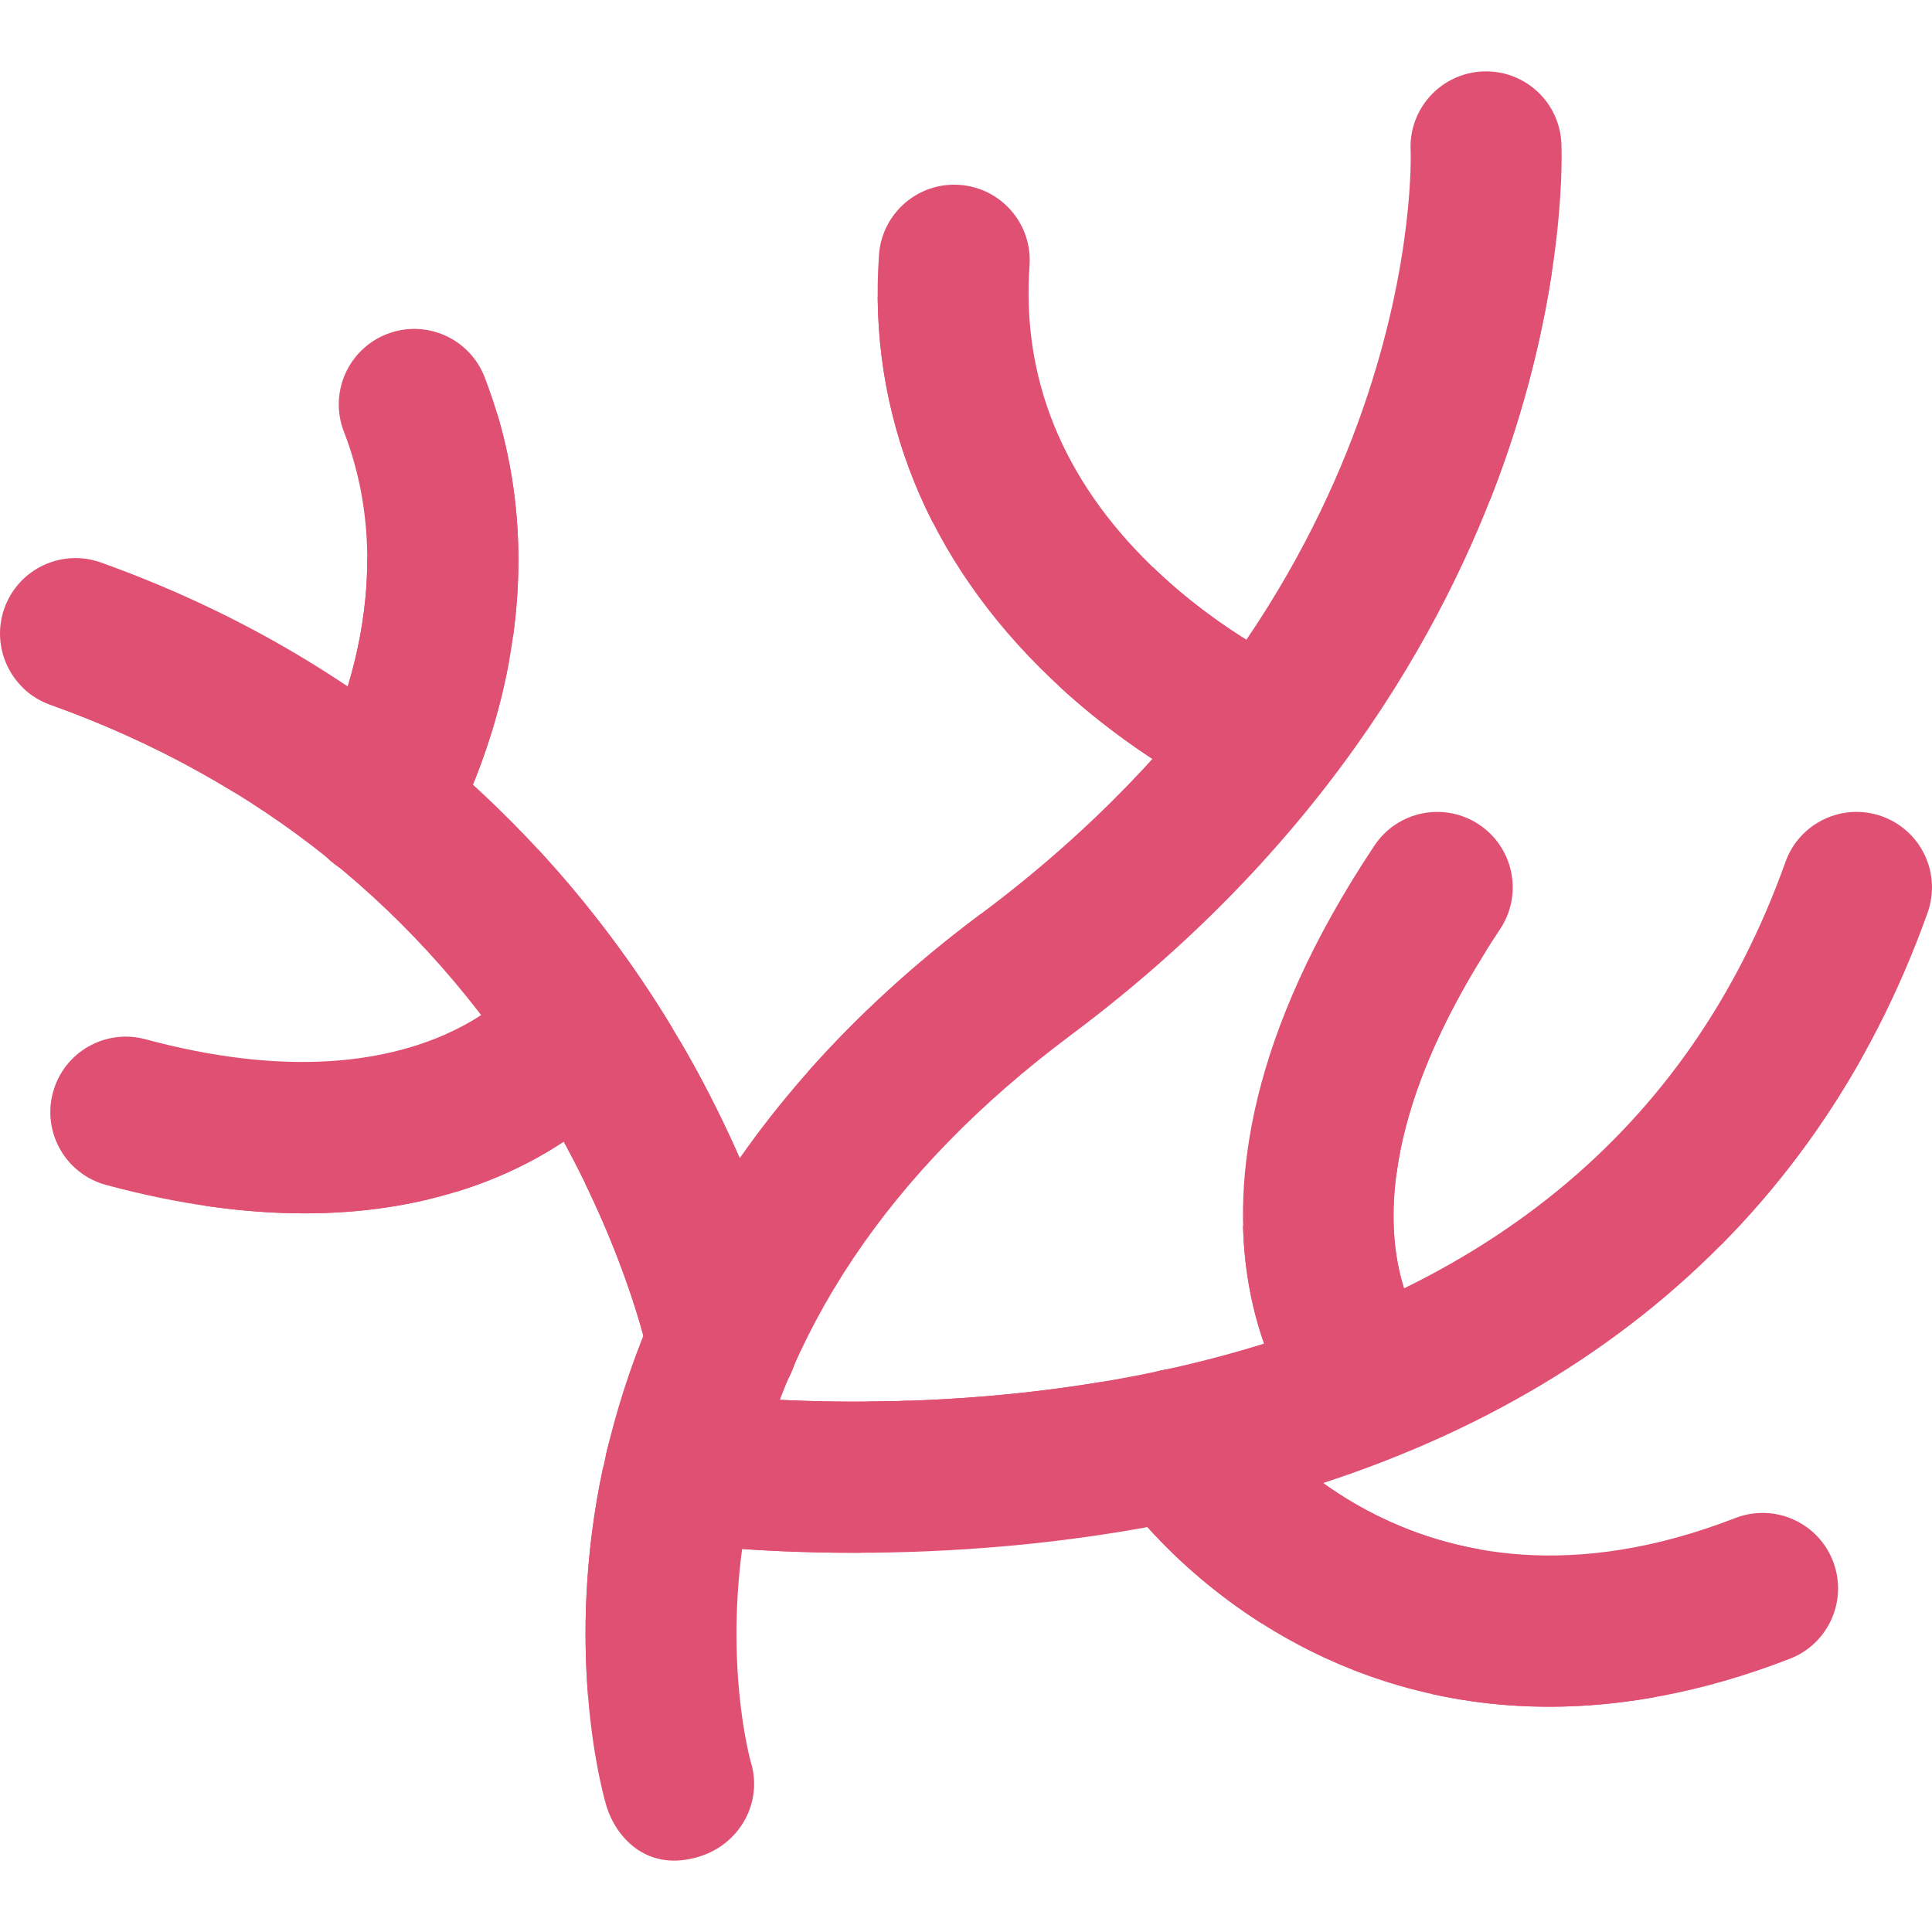 <?xml version="1.0"?>
<svg xmlns="http://www.w3.org/2000/svg" xmlns:xlink="http://www.w3.org/1999/xlink" version="1.1" id="Layer_1" x="0px" y="0px" viewBox="0 0 512.002 512.002" style="enable-background:new 0 0 512.002 512.002;" xml:space="preserve" width="512px" height="512px" class=""><g><g>
	<path style="fill:#E05073" d="M348.854,380.774c-2.126-2.265-51.308-56.648,15.394-156.701   c6.125-9.191,18.543-11.673,27.734-5.546c9.191,6.126,11.675,18.544,5.546,27.734c-48.505,72.759-19.809,106.821-19.506,107.145   c7.559,8.054,7.632,21.255-0.9,28.269C365.146,391.521,352.79,384.969,348.854,380.774z" data-original="#D80027" class="active-path" data-old_color="#C42C4A"/>
	<path style="fill:#E05073" d="M410.564,452.304c-29.415,0-52.772-8.651-69.454-18.036c-29.226-16.441-44.115-38.071-45.716-40.483   c-6.111-9.201-3.603-21.614,5.599-27.723c9.172-6.09,21.532-3.618,27.664,5.508c1.918,2.805,45.171,64.127,131.217,30.727   c10.301-3.993,21.885,1.116,25.881,11.41c3.996,10.297-1.113,21.885-11.41,25.881C450.714,448.757,429.396,452.304,410.564,452.304   z" data-original="#D80027" class="active-path" data-old_color="#C42C4A"/>
	<path style="fill:#E05073" d="M80.717,321.554c-15.277,0-32.743-2.165-52.592-7.524c-10.664-2.879-16.973-13.857-14.095-24.522   s13.851-16.975,24.522-14.095c72.505,19.577,98.918-14.886,98.918-14.886l33.122,22.423   C169.285,284.883,143.562,321.554,80.717,321.554z" data-original="#D80027" class="active-path" data-old_color="#C42C4A"/>
	<path style="fill:#E05073" d="M90.512,230.224c-9.458-5.652-12.56-17.883-6.952-27.356c0.444-0.764,24.898-43.716,7.571-88.479   c-3.988-10.301,1.131-21.883,11.431-25.871c10.301-3.993,21.882,1.131,25.871,11.431c24.574,63.483-9.091,120.927-10.495,123.366   C109.08,238.704,93.726,232.144,90.512,230.224z" data-original="#D80027" class="active-path" data-old_color="#C42C4A"/>
</g><g>
	<path style="fill:#E05073" d="M392.175,410.614c-41.179-7.307-62.195-37.111-63.519-39.046   c-6.131-9.126-18.492-11.597-27.664-5.508c-9.201,6.11-11.709,18.522-5.599,27.723c1.473,2.219,14.203,20.702,38.985,36.447   C354.864,425.163,374.152,418.611,392.175,410.614z" data-original="#A5001E" class="" data-old_color="#C42C4A"/>
	<path style="fill:#E05073" d="M329.401,324.949c0.943,35.465,18.166,54.504,19.405,55.826c3.936,4.195,16.292,10.746,28.269,0.9   c8.532-7.014,8.458-20.215,0.9-28.269c-0.202-0.215-12.91-15.308-7.24-46.716C358.333,313.918,344.569,319.998,329.401,324.949z" data-original="#A5001E" class="" data-old_color="#C42C4A"/>
</g><g>
	<path style="fill:#E05073" d="M226.574,411.508c-28.628,0-47.679-2.698-49.106-2.908c-10.93-1.598-18.495-11.752-16.895-22.682   c1.597-10.921,11.735-18.474,22.66-16.899l0,0c0.584,0.085,59.253,8.258,124.539-5.825   c84.333-18.194,139.978-63.53,165.389-134.749c3.713-10.403,15.152-15.829,25.558-12.116c10.402,3.713,15.826,15.154,12.116,25.558   c-30.077,84.296-97.796,139.853-195.835,160.663C281.924,409.572,250.814,411.508,226.574,411.508z" data-original="#FF0C38" class="" data-old_color="#C42C4A"/>
	<path style="fill:#E05073" d="M328.26,213.908c-1.048-0.453-25.954-11.336-49.879-34.207   c-32.705-31.265-48.418-70.051-45.441-112.164c0.78-11.019,10.358-19.332,21.36-18.54c11.018,0.779,19.319,10.342,18.54,21.36   c-2.115,29.901,8.76,56.683,32.322,79.602c18.751,18.239,38.794,27.155,38.993,27.242c10.091,4.429,15.567,16.609,10.331,26.305   C346.907,217.545,330.838,215.019,328.26,213.908z" data-original="#FF0C38" class="" data-old_color="#C42C4A"/>
</g><g>
	<path style="fill:#E05073" d="M137.688,260.216c-0.7,0.952-12.249,16.007-41.219,20.239c6.901,8.181,13.266,16.961,19.083,26.332   c1.906,3.07,3.677,6.097,5.332,9.066c33.95-10.383,48.725-31.449,49.707-32.901l-33.121-22.423   C137.471,260.528,137.539,260.417,137.688,260.216z" data-original="#A5001E" class="" data-old_color="#C42C4A"/>
	<path style="fill:#E05073" d="M134.981,174.816c-11.3-9.353-23.805-18.391-37.656-26.788c0.094,30.503-13.435,54.273-13.764,54.84   c-5.608,9.472-2.507,21.704,6.952,27.356c3.213,1.921,18.567,8.48,27.426-6.909C118.737,221.928,129.958,202.76,134.981,174.816z" data-original="#A5001E" class="" data-old_color="#C42C4A"/>
</g><path style="fill:#E05073" d="M191.435,375.503c-9.353,0-17.706-6.593-19.595-16.108l0,0c-0.064-0.317-6.646-32.075-29.653-69.141  c-30.389-48.956-73.762-83.786-128.92-103.522c-10.4-3.721-15.813-15.169-12.093-25.569c3.721-10.398,15.167-15.815,25.569-12.093  c80.329,28.744,126.112,82.006,150.375,121.626c26.329,42.995,33.665,79.431,33.964,80.961c2.121,10.84-4.947,21.347-15.786,23.468  C194.001,375.381,192.708,375.503,191.435,375.503z" data-original="#FF0C38" class="" data-old_color="#C42C4A"/><g>
	<path style="fill:#E05073" d="M180.145,275.763c-10.031,12.69-18.31,25.36-25.131,37.748   c12.744,26.183,16.776,45.638,16.826,45.886c1.889,9.514,10.242,16.108,19.595,16.108c1.274,0,2.566-0.122,3.863-0.376   c10.84-2.121,17.907-12.629,15.786-23.468C210.797,350.19,204.008,316.517,180.145,275.763z" data-original="#D80027" class="active-path" data-old_color="#C42C4A"/>
	<path style="fill:#E05073" d="M240.668,371.219c-33.625,1.117-57.067-2.147-57.436-2.201c-10.924-1.574-21.063,5.978-22.66,16.899   c-1.599,10.93,5.966,21.084,16.896,22.682c1.427,0.209,20.478,2.907,49.106,2.907c0.533,0,1.087-0.006,1.626-0.008   c0.165-1.061,0.339-2.13,0.533-3.212C231.03,395.48,235.017,383.114,240.668,371.219z" data-original="#D80027" class="active-path" data-old_color="#C42C4A"/>
	<path style="fill:#E05073" d="M354.487,203.508c5.237-9.697-0.239-21.876-10.331-26.305c-0.2-0.087-19.982-8.891-38.627-26.89   c-7.311,10.98-15.611,21.49-24.896,31.507c23.21,21.426,46.61,31.65,47.625,32.089   C330.838,215.019,346.907,217.545,354.487,203.508z" data-original="#D80027" class="active-path" data-old_color="#C42C4A"/>
</g><path style="fill:#E05073" d="M160.682,478.523c-0.423-1.397-10.269-34.735-2.582-80.497  c6.993-41.626,30.322-102.437,101.754-155.76C377.951,154.108,373.888,41.013,373.833,39.88  c-0.535-11.032,7.977-20.408,19.009-20.944c11.068-0.529,20.41,7.977,20.944,19.009c0.069,1.418,1.505,35.271-14.029,81.232  c-14.137,41.834-45.735,102.709-115.975,155.142c-48.161,35.953-77.064,79.164-85.904,128.43  c-6.636,36.991,1.039,64.009,1.117,64.279c3.202,10.571-2.85,21.491-13.36,24.887C171.756,496.402,163.301,487.173,160.682,478.523z  " data-original="#FF3F62" class="" data-old_color="#C42C4A"/><g>
	<path style="fill:#E05073" d="M408.891,72.278c-17.497,0-31.681,14.184-31.681,31.681c0,12.48,7.219,23.271,17.707,28.435   c1.802-4.578,3.416-8.998,4.841-13.217c6.023-17.822,9.488-33.809,11.477-46.804C410.46,72.317,409.679,72.278,408.891,72.278z" data-original="#FF7B9E" class="" data-old_color="#C42C4A"/>
	<path style="fill:#E05073" d="M214.073,284.077c5.208,3.756,11.597,5.977,18.509,5.977c17.497,0,31.681-14.185,31.681-31.681   c0-5.884-1.609-11.389-4.404-16.11c-0.002,0.001-0.004,0.003-0.006,0.005C241.64,255.864,226.56,269.948,214.073,284.077z" data-original="#FF7B9E" class="" data-old_color="#C42C4A"/>
	<path style="fill:#E05073" d="M155.855,449.538c14.196-3.137,24.818-15.788,24.818-30.927c0-13.691-8.685-25.352-20.846-29.779   c-0.662,3.098-1.236,6.116-1.727,9.034C154.706,418.076,154.733,435.856,155.855,449.538z" data-original="#FF7B9E" class="" data-old_color="#C42C4A"/>
</g><g>
	<path style="fill:#E05073" d="M493.338,280.431c-3.974-1.794-8.379-2.801-13.022-2.801c-17.497,0-31.681,14.185-31.681,31.681   c0,7.829,2.845,14.989,7.551,20.518C470.672,315.193,483.084,298.691,493.338,280.431z" data-original="#FF557A" class="" data-old_color="#DF4F72"/>
	<path style="fill:#E05073" d="M291.82,366.227c-22.813,3.799-44.242,5.077-61.94,5.214c3.789,13.255,15.985,22.962,30.457,22.962   C276.648,394.402,290.075,382.074,291.82,366.227z" data-original="#FF557A" class="" data-old_color="#DF4F72"/>
</g><g>
	<path style="fill:#E05073" d="M113.7,317.795c-4.739-11.526-16.069-19.646-29.305-19.646c-13.881,0-25.67,8.932-29.952,21.36   c0,0.016,0.001,0.03,0.001,0.045c9.394,1.38,18.147,2.001,26.273,2.001C93.135,321.554,104.081,320.108,113.7,317.795z" data-original="#FF3F62" class="" data-old_color="#C42C4A"/>
	<path style="fill:#E05073" d="M382.167,249.971c-17.497,0-31.681,14.184-31.681,31.681c0,13.226,8.107,24.554,19.621,29.299   c2.062-15.286,8.557-34.82,23.612-58.798C390.139,250.75,386.246,249.971,382.167,249.971z" data-original="#FF3F62" class="" data-old_color="#C42C4A"/>
	<path style="fill:#E05073" d="M113.731,138.34c0,14.213,9.359,26.239,22.25,30.254c2.401-17.371,2.167-37.627-4.19-58.862   C121.112,114.824,113.731,125.718,113.731,138.34z" data-original="#FF3F62" class="" data-old_color="#C42C4A"/>
	<path style="fill:#E05073" d="M410.544,452.303c8.769,0,18.083-0.783,27.912-2.53c-4.443-12.129-16.06-20.798-29.728-20.798   c-13.339,0-24.731,8.257-29.401,19.928C388.815,451.015,399.225,452.303,410.544,452.303z" data-original="#FF3F62" class="" data-old_color="#C42C4A"/>
</g><g>
	<path style="fill:#E05073" d="M31.682,169.696c-10.398,0-19.624,5.009-25.401,12.746c1.951,1.843,4.298,3.33,6.987,4.291   c17.495,6.26,33.8,14.044,48.886,23.311c0.783-2.755,1.21-5.66,1.21-8.666C63.364,183.88,49.18,169.696,31.682,169.696z" data-original="#FF557A" class="" data-old_color="#DF4F72"/>
	<path style="fill:#E05073" d="M177.12,270.698c-8.621-14.077-19.976-29.877-34.615-45.687c-3.23,4.964-5.114,10.886-5.114,17.25   c0,17.497,14.184,31.681,31.681,31.681c3.194,0,6.277-0.478,9.184-1.357C177.877,271.957,177.507,271.331,177.12,270.698z" data-original="#FF557A" class="" data-old_color="#DF4F72"/>
	<path style="fill:#E05073" d="M264.265,110.255c0-17.493-14.178-31.675-31.67-31.681c0.152,21.07,5.079,41.189,14.57,59.805   C257.323,133.101,264.265,122.492,264.265,110.255z" data-original="#FF557A" class="" data-old_color="#DF4F72"/>
</g></g> </svg>
